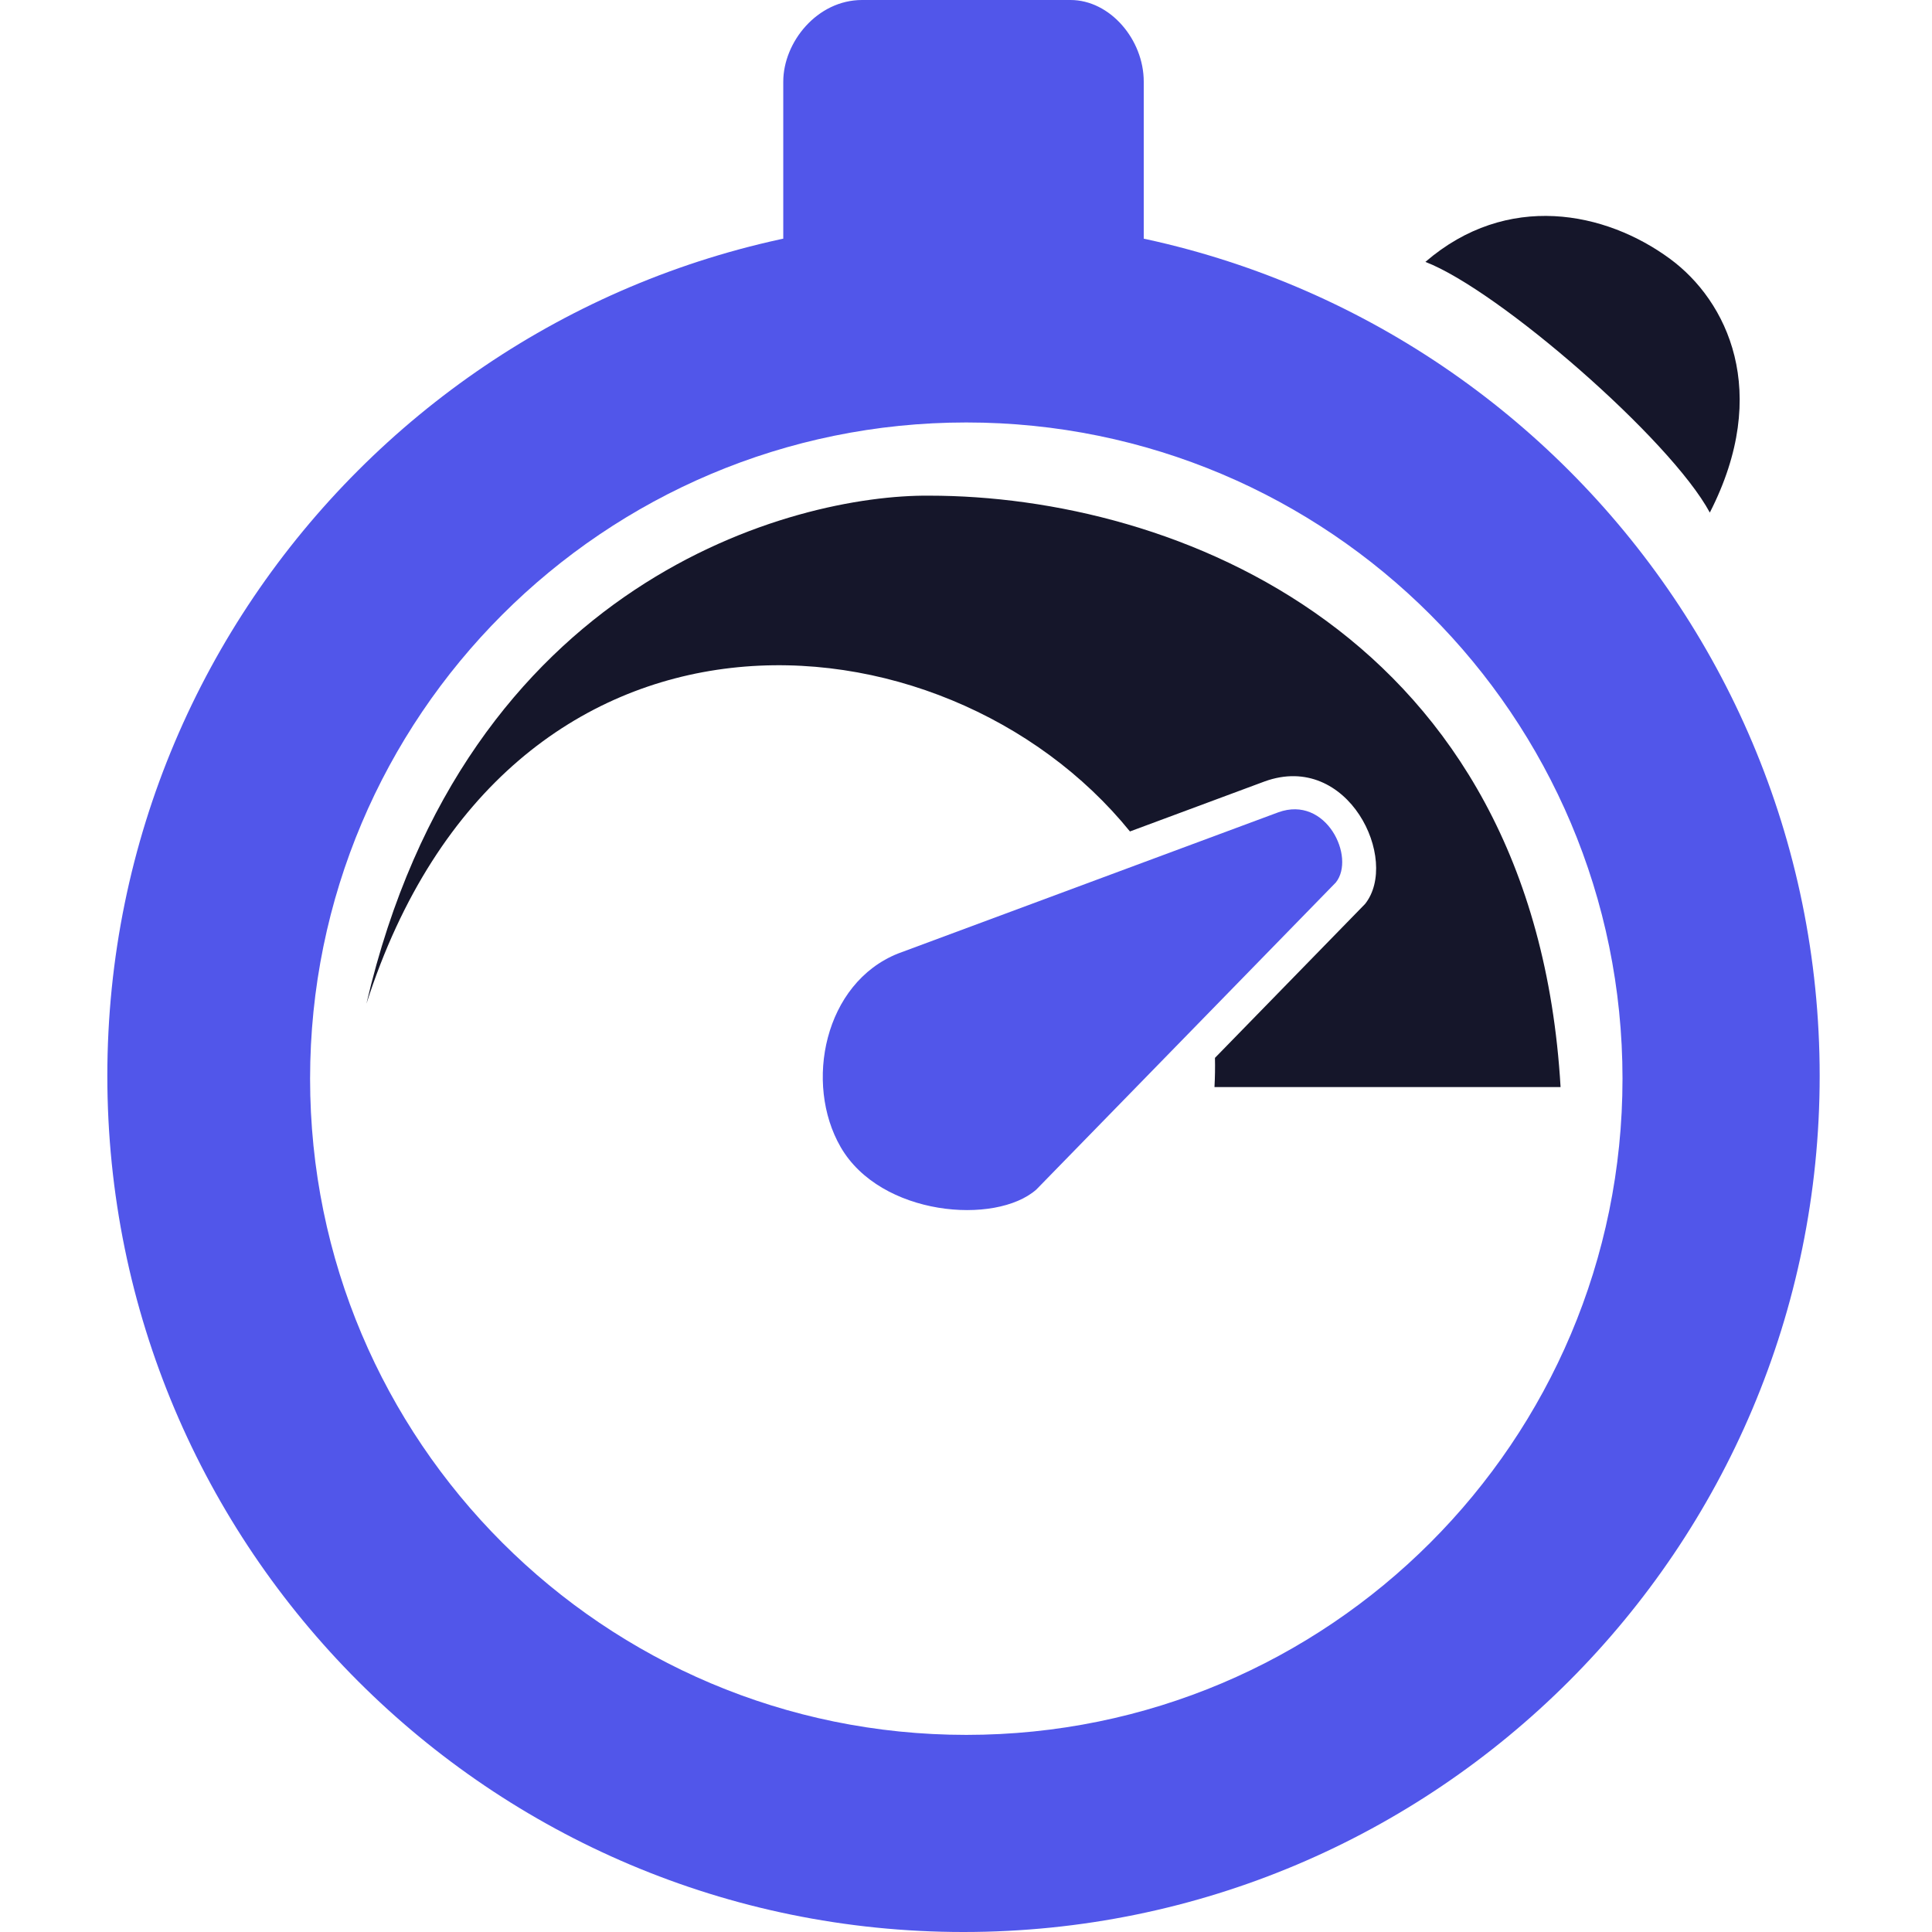 <svg width="36" height="36" viewBox="0 0 36 36" fill="none" xmlns="http://www.w3.org/2000/svg">
<path fill-rule="evenodd" clip-rule="evenodd" d="M22.639 19.712C22.643 19.892 22.64 20.073 22.63 20.256H29.079C28.583 11.78 21.851 9.236 17.316 9.236C14.812 9.213 8.67 10.79 6.828 18.702C9.437 10.576 17.588 11.216 21.055 15.493L23.564 14.561C25.125 13.995 26.087 16.026 25.436 16.844L22.639 19.712Z" fill="#15162A"/>
<path d="M23.82 15.136L16.735 17.767C15.357 18.316 14.98 20.189 15.664 21.373C16.407 22.662 18.554 22.834 19.311 22.165L24.892 16.443C25.265 15.975 24.714 14.812 23.82 15.136Z" fill="#5156EA"/>
<path fill-rule="evenodd" clip-rule="evenodd" d="M17.953 36C26.764 36 33.907 28.857 33.907 20.047C33.907 11.236 26.764 4.093 17.953 4.093C9.143 4.093 2 11.236 2 20.047C2 28.857 9.143 36 17.953 36ZM18.006 32.327C24.759 32.327 30.233 26.852 30.233 20.099C30.233 13.346 24.759 7.872 18.006 7.872C11.253 7.872 5.778 13.346 5.778 20.099C5.778 26.852 11.253 32.327 18.006 32.327Z" fill="#5156EA"/>
<path d="M14.595 1.522V4.513H21.312V1.522C21.312 0.735 20.682 0 19.948 0H16.064C15.225 0 14.595 0.787 14.595 1.522Z" fill="#5156EA"/>
<path d="M31.86 9.551C31.125 8.186 27.924 5.405 26.56 4.88C28.082 3.568 29.918 3.936 31.125 4.828C32.175 5.604 33.015 7.294 31.86 9.551Z" fill="#15162A"/>
</svg>
